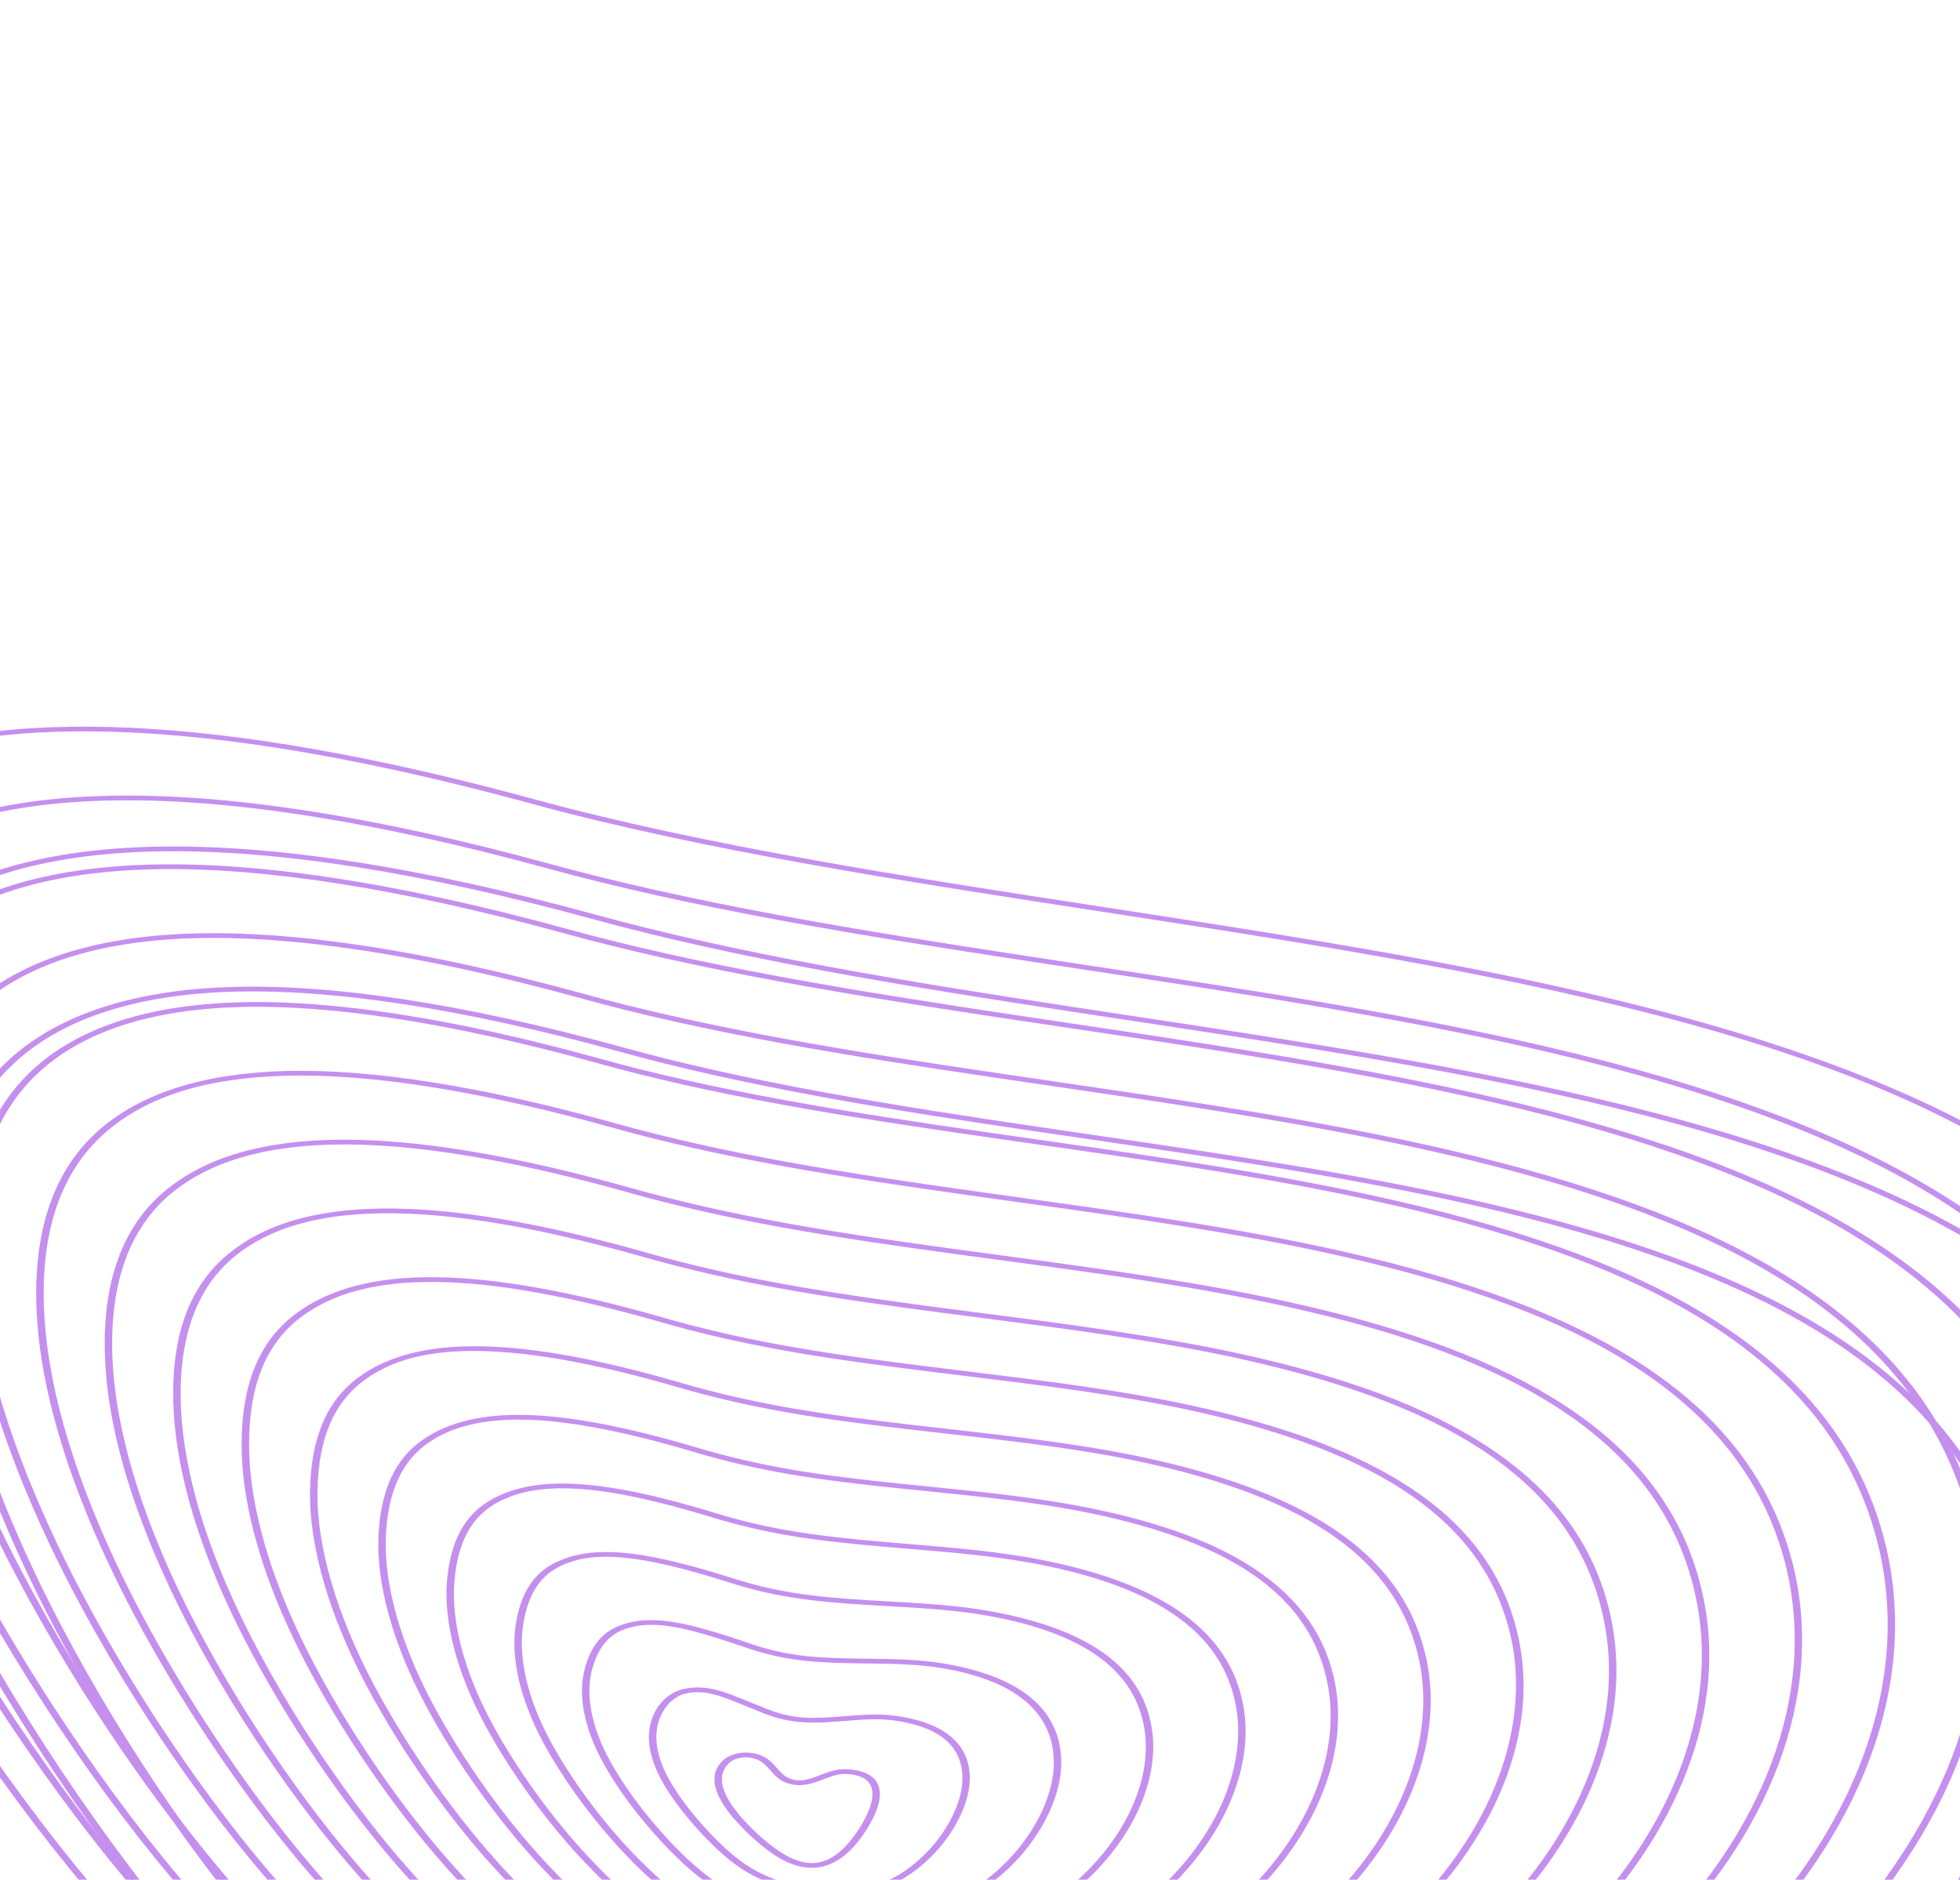<svg width="1440" height="1381" viewBox="0 0 1440 1381" fill="none" xmlns="http://www.w3.org/2000/svg">
<path style="fill: #C58FEE" d="M1655.77 1069.24C1633.18 978.694 1577.52 906.587 1485.61 848.783C1409.68 801.026 1306.76 762.427 1171 730.789C1056.92 704.209 931.01 684.873 809.239 666.186C666.134 644.212 518.137 621.499 392.216 587.146C164.883 525.144 -2.459 517.228 -105.146 563.609C-194.271 603.852 -234.173 683.946 -223.709 801.673C-213.196 920.109 -153.871 1049.64 -105.96 1137.46C-49.774 1240.44 23.241 1345.1 89.375 1417.43C153.432 1487.5 243.843 1575.23 375.564 1632.14C460.663 1668.91 561.898 1692.63 676.454 1702.62C726.24 1706.97 777.581 1708.69 830.151 1707.77C886.76 1706.78 944.772 1702.75 1003.77 1695.67C1108.54 1683.1 1207.46 1655.48 1297.74 1613.59C1383.12 1573.98 1456.98 1523.52 1517.24 1463.61C1637.88 1343.68 1688.38 1199.94 1655.77 1069.24ZM1512.66 1461.77C1452.77 1521.29 1379.38 1571.43 1294.56 1610.78C1204.95 1652.35 1106.79 1679.76 1002.82 1692.23C889.637 1705.81 780.102 1708.14 677.267 1699.17C563.55 1689.24 463.082 1665.71 378.662 1629.24C309.941 1599.54 215.49 1548.43 94.095 1415.64C28.127 1343.48 -44.738 1239.05 -100.811 1136.27C-148.61 1048.66 -207.783 919.445 -218.271 801.416C-228.603 684.987 -189.502 605.929 -102.057 566.435C-61.567 548.156 -10.752 538.488 50.152 537.425C141.243 535.835 254.877 553.492 389.997 590.355C516.338 624.817 664.554 647.573 807.879 669.578C929.503 688.245 1055.25 707.56 1169.06 734.075C1305.97 765.971 1405.33 803.215 1481.76 851.289C1572.82 908.562 1627.98 980.051 1650.37 1069.85C1682.78 1199.7 1632.58 1342.55 1512.66 1461.77Z" fill="#F0F757"/>
<path style="fill: #C58FEE" d="M1429.22 879.152C1357.96 834.217 1261.46 798.026 1134.22 768.528C1027.95 743.855 910.725 726.11 797.373 708.937C739.391 700.158 679.457 691.076 622.077 681.23C605.244 678.341 588.957 675.443 573.673 672.609C508.499 660.529 453.113 648.162 404.298 634.787C145.815 564.106 -28.802 567.956 -114.733 646.239C-160.813 688.368 -180.605 751.629 -173.593 834.271C-166.85 917.128 -132.369 1019.65 -73.913 1130.75C-19.598 1233.99 52.939 1339.43 120.111 1412.8C180.122 1478.39 264.812 1560.54 388.097 1613.88C503.092 1663.66 650.607 1687.98 814.011 1685.12C866.563 1684.21 920.794 1680.47 976.086 1673.89C1072.87 1662.38 1164.35 1637.13 1248.01 1598.83C1327.23 1562.55 1396.11 1516.23 1452.78 1461.12C1569.67 1347.52 1619.05 1210.79 1588.26 1085.98C1567.23 1001.01 1515.21 933.354 1429.22 879.152ZM1448.21 1459.22C1391.94 1513.97 1323.52 1559.98 1244.86 1595.99C1161.87 1633.99 1071.13 1659.03 975.153 1670.44C869.292 1683.07 766.814 1685.17 670.596 1676.67C564.223 1667.29 470.224 1645.18 391.213 1610.97C326.929 1583.15 238.542 1535.28 124.849 1411C57.862 1337.81 -14.507 1232.61 -68.727 1129.57C-127.033 1018.78 -161.398 916.58 -168.136 834.025C-175.098 752.195 -155.621 689.671 -110.276 648.205C-67.938 609.626 -3.306 589.59 83.018 588.083C168.359 586.593 274.932 603.235 402.079 637.996C451.076 651.427 506.682 663.836 572.075 675.958C587.396 678.792 603.719 681.701 620.588 684.601C678.024 694.458 738.013 703.55 796.03 712.328C909.236 729.47 1026.29 747.194 1132.28 771.802C1258.78 801.127 1354.64 837.062 1425.35 881.647C1510.49 935.33 1562.01 1002.35 1582.85 1086.55C1613.44 1210.52 1564.37 1346.34 1448.21 1459.22Z" fill="#F0F757"/>
<path style="fill: #C58FEE" d="M1463.24 916.569C1391.98 871.633 1295.48 835.443 1168.24 805.945C1061.96 781.272 944.742 763.527 831.389 746.353C773.408 737.574 713.474 728.493 656.093 718.646C639.261 715.758 622.974 712.86 607.689 710.025C542.515 697.946 487.129 685.579 438.314 672.203C179.831 601.523 5.214 605.372 -80.717 683.656C-126.797 725.784 -146.589 789.046 -139.576 871.688C-132.833 954.545 -98.353 1057.07 -39.896 1168.16C14.419 1271.41 86.956 1376.84 154.128 1450.21C214.138 1515.81 298.828 1597.96 422.113 1651.3C537.109 1701.08 684.624 1725.39 848.028 1722.54C900.579 1721.62 954.811 1717.89 1010.1 1711.3C1106.88 1699.8 1198.36 1674.54 1282.02 1636.24C1361.24 1599.97 1430.13 1553.64 1486.8 1498.53C1603.69 1384.93 1653.07 1248.21 1622.28 1123.4C1601.25 1038.42 1549.23 970.771 1463.24 916.569ZM1482.23 1496.64C1425.96 1551.38 1357.54 1597.4 1278.88 1633.41C1195.89 1671.4 1105.15 1696.45 1009.17 1707.86C903.308 1720.48 800.831 1722.59 704.612 1714.09C598.24 1704.71 504.241 1682.59 425.229 1648.39C360.946 1620.57 272.558 1572.7 158.865 1448.41C91.878 1375.23 19.509 1270.03 -34.711 1166.99C-93.017 1056.2 -127.382 953.996 -134.12 871.442C-141.082 789.612 -121.605 727.088 -76.259 685.622C-33.921 647.043 30.71 627.006 117.034 625.5C202.376 624.01 308.948 640.652 436.095 675.413C485.093 688.843 540.698 701.253 606.091 713.375C621.412 716.209 637.736 719.118 654.605 722.017C712.04 731.874 772.029 740.967 830.047 749.745C943.253 766.886 1060.31 784.611 1166.29 809.219C1292.8 838.544 1388.66 874.479 1459.37 919.064C1544.51 972.746 1596.03 1039.77 1616.86 1123.97C1647.46 1247.93 1598.39 1383.76 1482.23 1496.64Z" fill="#F0F757"/>
<path style="fill: #C58FEE" d="M1372.8 909.51C1306.21 867.397 1216.12 833.626 1097.4 806.256C998.876 783.481 890.31 767.303 785.321 751.656C730.481 743.484 673.78 735.032 619.522 725.781C603.785 723.106 588.594 720.409 574.351 717.777C513.798 706.593 462.12 695.032 416.377 682.439C290.856 647.998 185.627 632.204 103.593 635.448C28.507 638.431 -29.044 657.415 -67.486 691.884C-110.564 730.813 -129.395 789.679 -123.461 866.858C-115.879 965.426 -69.003 1072.12 -30.994 1144.28C19.761 1240.66 87.738 1339.3 150.863 1408.14C206.827 1469.27 285.795 1545.82 400.627 1595.59C508.159 1642.24 646.092 1665.05 798.797 1662.37C847.327 1661.52 897.377 1658.11 948.401 1652.06C1038.75 1641.42 1124.16 1617.91 1202.26 1582.17C1276.3 1548.28 1340.73 1504.89 1393.72 1453.23C1502.84 1347.09 1549.12 1219.33 1520.69 1102.67C1501.22 1023.32 1452.84 960.134 1372.8 909.51ZM1389.17 1451.37C1336.54 1502.67 1272.6 1545.72 1199.12 1579.36C1121.71 1614.8 1037.04 1638.12 947.486 1648.65C896.735 1654.67 846.993 1658.07 798.718 1658.91C647.178 1661.55 510.323 1638.96 403.725 1592.71C343.879 1566.77 261.574 1522.14 155.564 1406.36C92.625 1337.7 24.797 1239.3 -25.826 1143.14C-63.723 1071.18 -110.466 964.808 -118.022 866.647C-123.888 790.268 -105.408 732.14 -63.083 693.886C-25.662 660.341 30.496 641.857 103.817 638.94C107.619 638.792 111.458 638.679 115.352 638.611C194.798 637.224 295.221 653.032 414.14 685.637C460.084 698.285 511.962 709.9 572.753 721.127C587.033 723.77 602.279 726.465 618.034 729.152C672.365 738.413 729.121 746.876 783.997 755.059C888.84 770.686 997.242 786.842 1095.47 809.541C1213.46 836.739 1302.91 870.265 1368.93 912.017C1448.13 962.11 1496.02 1024.67 1515.3 1103.28C1543.53 1219.09 1497.55 1345.95 1389.17 1451.37Z" fill="#F0F757"/>
<path style="fill: #C58FEE" d="M1316.41 939.902C1254.51 900.622 1170.84 869.26 1060.62 844.006C969.809 823.117 869.843 808.497 773.162 794.354C721.518 786.8 668.123 778.986 617.024 770.343C602.438 767.88 588.324 765.385 575.085 762.956C519.098 752.656 471.148 741.902 428.495 730.091C312.153 698.068 214.695 683.218 138.84 685.936C69.152 688.43 15.65 705.799 -20.218 737.563C-60.441 773.19 -78.293 827.66 -73.29 899.49C-66.896 991.504 -23.39 1090.79 11.965 1157.88C59.123 1247.38 122.558 1339.21 181.654 1403.53C233.573 1460.2 306.818 1531.16 413.197 1577.37C513.267 1620.9 641.616 1642.17 783.621 1639.7C828.13 1638.92 874.018 1635.81 920.755 1630.31C1085.22 1611.19 1232.24 1545.53 1334.72 1445.42C1383.47 1397.96 1420.11 1343.69 1440.68 1288.49C1462.12 1230.96 1466.33 1174.08 1453.2 1119.44C1435.26 1045.66 1390.51 986.936 1316.41 939.902ZM1435.33 1287.74C1414.92 1342.54 1378.55 1396.42 1330.13 1443.53C1228.5 1542.82 1082.78 1607.93 919.822 1626.86C725.368 1649.73 546.536 1631.12 416.277 1574.46C360.868 1550.4 284.644 1509.01 186.337 1401.72C127.426 1337.59 64.159 1245.99 17.114 1156.71C-18.146 1089.83 -61.501 990.888 -67.869 899.267C-72.804 828.261 -55.303 774.529 -15.832 739.566C18.996 708.725 71.086 691.846 139.029 689.417C214.046 686.714 310.666 701.497 426.24 733.301C469.112 745.178 517.263 755.975 573.469 766.318C586.745 768.769 600.895 771.263 615.536 773.725C666.726 782.379 720.176 790.203 771.856 797.768C868.373 811.891 968.175 826.49 1058.69 847.303C1168.16 872.373 1251.19 903.479 1312.52 942.409C1385.8 988.912 1430.04 1047.01 1447.77 1120.04C1460.78 1174.21 1456.6 1230.64 1435.33 1287.74Z" fill="#F0F757"/>
<path style="fill: #C58FEE" d="M1345.14 979.199C1283.24 939.919 1199.57 908.557 1089.35 883.303C998.54 862.414 898.574 847.794 801.893 833.651C750.249 826.097 696.853 818.284 645.755 809.64C631.169 807.177 617.055 804.682 603.816 802.254C547.829 791.953 499.879 781.199 457.226 769.388C340.884 737.365 243.426 722.516 167.571 725.233C97.882 727.727 44.38 745.096 8.513 776.86C-31.711 812.487 -49.563 866.957 -44.559 938.787C-38.166 1030.8 5.341 1130.09 40.695 1197.17C87.853 1286.68 151.288 1378.51 210.385 1442.83C262.303 1499.5 335.549 1570.46 441.927 1616.67C541.997 1660.19 670.347 1681.47 812.352 1678.99C856.861 1678.22 902.749 1675.1 949.486 1669.61C1113.95 1650.49 1260.97 1584.83 1363.45 1484.71C1412.2 1437.25 1448.84 1382.99 1469.41 1327.79C1490.85 1270.26 1495.06 1213.38 1481.93 1158.74C1463.99 1084.95 1419.24 1026.23 1345.14 979.199ZM1464.07 1327.03C1443.65 1381.84 1407.28 1435.71 1358.87 1482.83C1257.23 1582.12 1111.51 1647.23 948.553 1666.16C754.099 1689.02 575.267 1670.41 445.007 1613.76C389.599 1589.69 313.374 1548.31 215.067 1441.02C156.157 1376.89 92.889 1285.29 45.844 1196C10.584 1129.13 -32.771 1030.18 -39.139 938.565C-44.074 867.558 -26.573 813.826 12.898 778.863C47.726 748.022 99.817 731.143 167.759 728.714C242.777 726.011 339.396 740.794 454.97 772.598C497.843 784.475 545.994 795.272 602.2 805.615C615.476 808.066 629.626 810.56 644.267 813.023C695.456 821.676 748.907 829.501 800.587 837.065C897.104 851.188 996.906 865.788 1087.42 886.6C1196.89 911.67 1279.93 942.776 1341.25 981.706C1414.53 1028.21 1458.77 1086.31 1476.5 1159.34C1489.52 1213.51 1485.33 1269.94 1464.07 1327.03Z" fill="#F0F757"/>
<path style="fill: #C58FEE" d="M1260.01 970.282C1202.8 933.836 1125.53 904.871 1023.82 881.756C940.649 862.743 849.21 849.659 760.801 837.021C712.408 830.095 662.374 822.943 614.49 814.917C601.035 812.666 588.018 810.385 575.765 808.136C524.344 798.72 480.139 788.772 440.576 777.743C333.45 748.138 243.762 734.244 174.123 736.435C109.905 738.451 60.416 754.193 27.03 783.219C-10.318 815.695 -27.209 865.781 -23.157 932.087C-17.952 1017.55 22.167 1109.42 54.885 1171.44C98.465 1254.07 157.358 1339.1 212.389 1398.9C260.261 1451.09 327.785 1516.48 425.71 1559.11C518.317 1599.51 637.085 1619.28 768.391 1616.99C808.896 1616.28 850.584 1613.47 893.054 1608.53C1045.01 1591.13 1180.88 1530.41 1275.64 1437.57C1320.58 1393.77 1354.46 1343.64 1373.55 1292.6C1393.48 1239.34 1397.55 1186.71 1385.62 1136.17C1369.29 1067.99 1328.18 1013.73 1260.01 970.282ZM1368.28 1291.84C1349.32 1342.49 1315.73 1392.23 1271.13 1435.7C1177.21 1527.7 1042.64 1587.87 892.193 1605.09C713.394 1625.92 548.836 1608.55 428.863 1556.22C377.893 1534.04 307.75 1495.89 217.127 1397.11C162.244 1337.48 103.537 1252.7 60.07 1170.28C27.447 1108.48 -12.52 1016.94 -17.7 931.899C-21.701 866.405 -5.161 817.068 31.434 785.256C63.78 757.142 111.858 741.889 174.33 739.916C243.15 737.751 331.999 751.554 438.356 780.941C478.121 792.036 522.563 802.026 574.203 811.485C586.493 813.745 599.547 816.025 613.038 818.287C661.013 826.323 711.103 833.486 759.532 840.422C847.795 853.052 939.07 866.104 1021.93 885.041C1122.89 907.983 1199.5 936.681 1256.14 972.766C1323.49 1015.67 1364.08 1069.31 1380.26 1136.74C1392.07 1186.84 1388.03 1239.01 1368.28 1291.84Z" fill="#F0F757"/>
<path style="fill: #C58FEE" d="M1203.64 1000.73C1151.12 967.108 1080.27 940.563 987.054 919.565C911.489 902.405 828.505 890.857 748.257 879.691C703.189 873.416 656.569 866.936 611.973 859.538C599.633 857.5 587.692 855.42 576.48 853.374C530.264 844.948 489.769 835.817 452.674 825.454C354.944 798.158 273.064 785.174 209.496 786.888C150.731 788.471 105.254 802.61 74.297 828.934C39.806 858.271 23.876 903.961 26.976 964.744C30.992 1043.62 67.724 1128.09 97.823 1185.05C137.843 1260.81 192.176 1339.05 243.16 1394.32C287.005 1442.06 348.789 1501.85 438.26 1540.9C523.404 1578.17 632.589 1596.43 753.196 1594.33C789.661 1593.69 827.205 1591.19 865.407 1586.79C1004.83 1571.1 1129.56 1515.34 1216.64 1429.79C1257.79 1389.64 1288.86 1343.64 1306.49 1296.77C1324.93 1247.78 1328.84 1199.4 1318.11 1152.98C1303.33 1090.38 1265.87 1040.58 1203.64 1000.73ZM1301.22 1296C1283.72 1342.49 1252.92 1388.1 1212.11 1427.92C1125.89 1512.64 1002.46 1567.84 864.564 1583.37C701.42 1602.16 551.154 1586.05 441.431 1538.03C394.898 1517.71 330.837 1482.81 247.916 1392.52C197.099 1337.43 142.934 1259.45 103.027 1183.89C73.04 1127.15 36.461 1043.03 32.47 964.578C29.421 904.608 44.964 859.667 78.683 830.995C109.013 805.204 151.865 791.912 209.684 790.369C272.506 788.668 353.493 801.564 450.473 828.651C487.787 839.069 528.501 848.254 574.955 856.723C586.204 858.78 598.18 860.859 610.575 862.907C655.281 870.315 701.937 876.806 747.061 883.092C827.144 894.238 909.946 905.766 985.2 922.849C1077.65 943.675 1147.84 969.953 1199.78 1003.2C1261.19 1042.52 1298.16 1091.7 1312.79 1153.54C1323.36 1199.53 1319.49 1247.46 1301.22 1296Z" fill="#F0F757"/>
<path style="fill: #C58FEE" d="M1147.38 1031.16C1099.55 1000.4 1035.08 976.265 950.255 957.374C882.203 942.057 807.618 932.012 735.46 922.307C693.789 916.705 650.676 910.907 609.44 904.159C598.25 902.333 587.387 900.467 577.18 898.612C536.169 891.186 498.359 882.625 464.775 873.176C293.307 824.914 181.046 825.399 121.566 874.66C89.933 900.857 74.982 942.152 77.13 997.423C79.938 1069.7 113.283 1146.76 140.764 1198.69C177.206 1267.61 226.979 1339.03 273.934 1389.76C313.733 1433.03 369.795 1487.24 450.813 1522.73C528.329 1556.8 628.131 1573.51 738.547 1571.58C770.792 1571.02 803.973 1568.86 837.744 1565.09C964.492 1550.92 1078.1 1500.11 1157.62 1422.02C1194.95 1385.37 1223.24 1343.49 1239.46 1300.91C1256.51 1256.11 1260.26 1211.99 1250.6 1169.8C1237.56 1112.78 1203.78 1067.44 1147.38 1031.16ZM1234.15 1300.13C1218.08 1342.33 1190.05 1383.83 1153.06 1420.14C1074.39 1497.38 962.087 1547.64 836.883 1561.65C803.366 1565.39 770.476 1567.53 738.468 1568.09C629.217 1570 530.51 1553.49 453.947 1519.84C411.834 1501.4 353.872 1469.74 278.635 1387.95C231.866 1337.41 182.242 1266.23 145.931 1197.52C96.37 1103.85 84.117 1036.93 82.588 997.281C80.473 942.846 95.036 902.301 125.88 876.768C153.655 853.775 193.564 841.812 246.315 840.891C303.179 839.899 374.956 851.735 462.52 876.374C496.323 885.889 534.37 894.505 575.619 901.973C585.881 903.838 596.78 905.704 608.024 907.54C649.37 914.298 692.537 920.107 734.263 925.72C806.239 935.404 880.66 945.418 948.383 960.659C1032.44 979.377 1096.25 1003.25 1143.49 1033.63C1199.07 1069.37 1232.34 1114.09 1245.22 1170.35C1254.74 1212.1 1251.03 1255.76 1234.15 1300.13Z" fill="#F0F757"/>
<path style="fill: #C58FEE" d="M1091.01 1061.64C1047.99 1033.81 989.925 1012.06 913.491 995.147C852.918 981.744 786.713 973.19 722.68 964.912C684.406 959.97 644.836 954.853 606.961 948.755C596.867 947.142 587.1 945.478 577.933 943.826C541.47 937.273 507.479 929.539 476.93 920.862C396.552 898.025 332.202 887.255 280.21 887.942C231.676 888.557 195.294 899.18 168.888 920.338C139.7 943.728 126.111 979.622 127.319 1030.04C128.188 1066.28 138.7 1127.3 183.74 1212.28C216.604 1274.32 261.835 1338.94 304.743 1385.14C340.495 1423.93 390.835 1472.55 463.418 1504.47C533.453 1535.41 623.709 1550.6 723.499 1548.86C751.685 1548.37 780.667 1546.53 810.134 1543.3C924.334 1530.8 1026.79 1484.94 1098.66 1414.16C1132.17 1381.15 1157.69 1343.41 1172.44 1305C1188.02 1264.45 1191.6 1224.59 1183.13 1186.52C1171.67 1135.18 1141.55 1094.31 1091.01 1061.64ZM1167.13 1304.25C1152.52 1342.28 1127.27 1379.64 1094.07 1412.32C1023.07 1482.25 921.929 1527.56 809.292 1539.89C676.925 1554.37 555.207 1540.78 466.553 1501.6C428.877 1485.04 376.979 1456.63 309.444 1383.34C266.704 1337.32 221.658 1272.94 188.908 1211.12C144.074 1126.56 133.642 1065.91 132.777 1029.94C131.596 981.048 145.181 944.887 173.13 922.483C198.172 902.406 232.742 892.255 278.816 891.451C279.289 891.443 279.762 891.434 280.235 891.426C331.407 890.753 395.009 901.42 474.638 924.049C505.424 932.792 539.652 940.58 576.372 947.175C585.575 948.838 595.396 950.501 605.545 952.125C643.548 958.232 683.172 963.36 721.501 968.312C785.353 976.57 851.393 985.104 911.619 998.432C987.25 1015.17 1044.63 1036.64 1087.09 1064.09C1136.77 1096.23 1166.42 1136.47 1177.69 1187.09C1186.09 1224.73 1182.53 1264.15 1167.13 1304.25Z" fill="#F0F757"/>
<path style="fill: #C58FEE" d="M876.764 1032.93C823.558 1021.33 765.551 1014.24 709.442 1007.38C674.73 1003.15 638.85 998.756 604.499 993.351C595.556 991.951 586.866 990.5 578.705 989.039C546.733 983.349 516.58 976.453 489.102 968.559C351.935 929.129 265.243 928.331 216.228 966.028C189.934 986.267 177.271 1017.88 177.525 1062.69C177.711 1095.24 186.402 1149.98 226.734 1225.89C255.775 1280.6 296.465 1338.43 335.57 1380.57C367.534 1415.02 412.39 1458.16 476.006 1486.27C538.56 1514.09 619.288 1527.78 708.451 1526.22C732.58 1525.8 757.344 1524.27 782.507 1521.58C884.159 1510.77 975.492 1469.86 1039.67 1406.39C1069.38 1377.01 1092.11 1343.39 1105.4 1309.18C1119.49 1272.89 1122.95 1237.28 1115.64 1203.34C1097.43 1118.64 1021.51 1064.48 876.764 1032.93ZM1035.13 1404.54C971.805 1467.15 881.808 1507.5 781.719 1518.15C664.951 1530.57 557.508 1518.23 479.195 1483.41C446.214 1468.82 400.635 1443.77 340.307 1378.76C301.369 1336.81 260.866 1279.22 231.938 1224.73C191.832 1149.25 183.202 1094.91 183.003 1062.63C182.745 1018.68 194.984 987.804 220.435 968.231C267.6 931.937 352.241 933.061 486.81 971.746C514.525 979.718 544.935 986.667 577.162 992.411C585.378 993.882 594.122 995.344 603.12 996.743C637.617 1002.17 673.57 1006.56 708.337 1010.82C764.264 1017.65 822.088 1024.72 874.929 1036.24C1017.54 1067.33 1092.31 1120.6 1110.26 1203.87C1124.3 1269.11 1096.22 1344.13 1035.13 1404.54Z" fill="#F0F757"/>
<path style="fill: #C58FEE" d="M840.072 1070.73C794.122 1060.9 744.187 1055.26 695.893 1049.8C664.87 1046.29 632.789 1042.67 602.073 1037.97C594.244 1036.78 586.65 1035.53 579.511 1034.28C551.959 1029.42 525.661 1023.37 501.328 1016.27C382.446 981.582 306.919 980.136 263.64 1011.72C240.203 1028.82 228.485 1056.16 227.785 1095.33C227.059 1136.11 241.986 1187.31 269.8 1239.51C295.244 1287.31 331.373 1338.33 366.469 1375.99C396.166 1407.84 433.906 1443.68 488.683 1468.07C543.756 1492.77 614.957 1504.95 693.493 1503.58C713.545 1503.23 734.11 1502 754.969 1499.86C844.072 1490.73 924.262 1454.78 980.781 1398.6C1034.94 1344.78 1060.15 1278.07 1048.24 1220.14C1032.84 1145.27 966.703 1097.8 840.072 1070.73ZM976.198 1396.75C920.537 1452.07 841.685 1487.46 754.181 1496.42C733.54 1498.54 713.248 1499.76 693.414 1500.11C616.061 1501.46 545.974 1489.49 491.855 1465.22C437.885 1441.2 400.571 1405.73 371.17 1374.19C336.26 1336.72 300.298 1285.96 274.968 1238.36C247.342 1186.52 232.531 1135.72 233.246 1095.33C233.924 1057.04 245.2 1030.44 267.72 1014C293.781 994.976 346.125 974.841 498.981 1019.46C523.588 1026.63 550.161 1032.75 577.968 1037.65C585.162 1038.92 592.81 1040.18 600.713 1041.37C631.593 1046.1 663.747 1049.73 694.842 1053.25C742.936 1058.68 792.689 1064.31 838.255 1074.04C962.712 1100.65 1027.72 1147.24 1042.82 1220.66C1054.57 1277.79 1029.68 1343.61 976.198 1396.75Z" fill="#F0F757"/>
<path style="fill: #C58FEE" d="M922.217 1152.98C893.394 1133.71 854.534 1119.19 803.419 1108.54C764.599 1100.46 722.588 1096.23 681.944 1092.14C654.739 1089.4 626.622 1086.57 599.686 1082.61C593.008 1081.64 586.509 1080.6 580.375 1079.53C557.207 1075.52 534.745 1070.31 513.594 1064.01C411.551 1033.63 349.101 1031.61 311.109 1057.44C290.53 1071.43 279.739 1094.51 278.085 1128C276.338 1163.51 288.709 1207.96 312.887 1253.17C334.734 1294.08 366.322 1338.29 397.389 1371.45C421.241 1396.89 454.598 1428.79 501.381 1449.91C549.192 1471.48 610.92 1482.16 678.738 1480.98C694.678 1480.7 710.935 1479.77 727.452 1478.17C803.99 1470.74 873.053 1439.72 921.928 1390.85C968.459 1344.31 990.499 1286.79 980.892 1236.98C974.209 1202.37 955.017 1174.9 922.217 1152.98ZM917.326 1388.99C893.641 1412.69 865.456 1432.08 833.565 1446.6C800.789 1461.54 764.823 1471 726.7 1474.71C641.35 1482.99 562.473 1473.16 504.571 1447.04C480.427 1436.15 446.956 1417.5 402.071 1369.62C371.171 1336.66 339.77 1292.69 318.036 1251.99C294.064 1207.16 281.81 1163.13 283.528 1128.04C285.125 1095.44 295.438 1073.11 315.045 1059.79C330.785 1049.08 351.165 1043.49 377.404 1043.03C411.341 1042.44 455.056 1050.45 511.21 1067.16C532.636 1073.54 555.39 1078.83 578.85 1082.89C585.058 1083.97 591.629 1085.02 598.381 1086C625.498 1089.99 653.725 1092.83 681.003 1095.58C721.428 1099.65 763.22 1103.87 801.639 1111.86C907.961 1133.99 963.173 1173.9 975.44 1237.45C984.923 1286.47 963.178 1343.12 917.326 1388.99Z" fill="#F0F757"/>
<path style="fill: #C58FEE" d="M766.837 1146.38C734.981 1139.99 700.711 1137.14 667.572 1134.39C644.367 1132.46 620.378 1130.46 597.37 1127.26C591.823 1126.5 586.421 1125.68 581.291 1124.8C562.396 1121.61 543.771 1117.22 525.947 1111.76C441.128 1085.8 391.1 1083.21 358.684 1103.14C340.927 1114.05 331.045 1132.86 328.472 1160.66C325.685 1190.82 335.481 1228.52 356.063 1266.83C374.313 1300.87 401.359 1338.28 428.397 1366.92C449.427 1389.19 476.076 1414.31 514.15 1431.74C554.535 1450.22 606.735 1459.43 663.872 1458.43C675.718 1458.22 687.775 1457.58 699.987 1456.49C764.904 1450.68 821.306 1425.31 863.125 1383.09C902.011 1343.84 920.88 1295.52 913.582 1253.84C904.041 1199.41 856.047 1164.27 766.837 1146.38ZM858.524 1381.25C817.599 1422.55 762.552 1447.37 699.308 1453.02C629.594 1459.26 564.991 1450.69 517.358 1428.89C480.056 1411.82 453.813 1387.05 433.061 1365.08C406.208 1336.64 379.349 1299.48 361.212 1265.66C340.856 1227.77 331.159 1190.54 333.917 1160.82C336.397 1133.96 345.729 1115.91 362.441 1105.64C392.912 1086.91 441.086 1089.68 523.527 1114.92C541.662 1120.47 560.615 1124.93 579.821 1128.18C585.024 1129.07 590.517 1129.91 596.137 1130.68C619.364 1133.89 643.463 1135.91 666.777 1137.85C699.697 1140.59 733.73 1143.43 765.129 1149.72C806.958 1158.11 838.672 1169.94 862.067 1185.9C888.134 1203.67 903.213 1226.04 908.166 1254.28C915.323 1295.19 896.766 1342.65 858.524 1381.25Z" fill="#F0F757"/>
<path style="fill: #C58FEE" d="M730.349 1184.28C705.275 1179.54 678.51 1178.02 652.637 1176.55C633.634 1175.48 613.993 1174.36 595.13 1171.98C590.697 1171.43 586.391 1170.81 582.302 1170.14C567.388 1167.71 553.022 1164.26 538.397 1159.59C470.178 1137.81 433.175 1134.81 406.409 1148.89C391.385 1156.79 382.41 1171.34 378.936 1193.38C375.036 1218.12 382.275 1249.09 399.297 1280.57C413.969 1307.77 436.473 1338.38 459.464 1362.46C476.188 1379.97 497.302 1399.76 526.977 1413.64C559.937 1429.06 602.629 1436.8 649.03 1435.99C656.781 1435.86 664.638 1435.49 672.581 1434.86C724.75 1430.8 770.333 1410.24 804.418 1375.39C835.677 1343.43 851.358 1304.31 846.367 1270.75C839.726 1226.06 801.773 1197.78 730.349 1184.28ZM799.818 1373.58C766.663 1407.48 722.472 1427.47 672.03 1431.4C617.97 1435.61 567.641 1428.28 530.259 1410.81C501.336 1397.28 480.61 1377.83 464.146 1360.6C441.341 1336.72 419.023 1306.36 404.464 1279.38C387.686 1248.36 380.547 1217.91 384.365 1193.65C387.674 1172.6 396.007 1158.83 409.841 1151.55C434.605 1138.51 469.953 1141.65 535.884 1162.7C550.857 1167.48 565.553 1171.01 580.85 1173.51C585.03 1174.2 589.446 1174.83 593.97 1175.39C613.106 1177.81 632.893 1178.93 652.043 1180.03C677.66 1181.48 704.134 1182.98 728.696 1187.62C797.801 1200.69 834.5 1228 840.932 1271.13C845.837 1303.95 830.469 1342.26 799.818 1373.58Z" fill="#F0F757"/>
<path style="fill: #C58FEE" d="M693.971 1222.29C675.368 1219.12 655.797 1218.88 636.863 1218.65C622.371 1218.48 607.406 1218.3 593.018 1216.81C589.59 1216.45 586.47 1216.05 583.459 1215.58C572.6 1213.92 561.997 1211.28 551.046 1207.53C504.095 1191.44 477.67 1185.4 454.442 1194.68C442.024 1199.64 433.885 1209.93 429.599 1226.13C424.511 1245.35 429.175 1269.6 442.732 1294.4C458.79 1323.85 481.65 1348.75 490.732 1358.09C503.132 1370.85 518.691 1385.28 539.986 1395.62C565.577 1408.04 598.687 1414.37 634.207 1413.75C637.883 1413.69 641.593 1413.55 645.339 1413.34C684.762 1411.07 719.526 1395.32 745.911 1367.8C764.163 1348.76 782.516 1317.74 779.354 1287.79C775.695 1253.37 746.97 1231.33 693.971 1222.29ZM741.257 1366.03C715.48 1392.94 683.064 1407.69 644.933 1409.88C606.565 1412.09 570.493 1406.04 543.323 1392.84C522.726 1382.84 507.517 1368.72 495.377 1356.22C486.388 1346.98 463.769 1322.34 447.88 1293.21C434.606 1268.94 430.025 1245.31 434.96 1226.66C438.922 1211.73 446.415 1201.97 457.261 1197.64C463.497 1195.15 470.009 1193.89 477.288 1193.76C494.52 1193.46 516.032 1199.53 548.388 1210.62C559.759 1214.51 570.765 1217.24 582.08 1218.97C585.201 1219.45 588.467 1219.87 592.041 1220.25C606.811 1221.79 621.977 1221.97 636.651 1222.14C655.257 1222.36 674.5 1222.6 692.465 1225.66C743.017 1234.28 770.395 1255.29 773.88 1288.1C776.991 1317.22 759.062 1347.45 741.257 1366.03Z" fill="#F0F757"/>
<path style="fill: #C58FEE" d="M657.744 1260.58C645.356 1258.9 632.687 1259.92 620.436 1260.91C610.712 1261.7 600.642 1262.51 591.003 1261.92C588.78 1261.78 586.756 1261.58 584.767 1261.32C577.67 1260.36 571.05 1258.62 563.957 1255.8C559.558 1254.06 555.58 1252.43 551.73 1250.85C532.149 1242.8 519.224 1237.49 503.009 1240.75C493.232 1242.71 485.246 1249.23 480.503 1259.09C472.214 1276.41 479.119 1295.54 486.354 1308.54C497.01 1327.74 513.388 1345.29 522.205 1354.05C530.226 1362 540.158 1371.06 553.146 1377.9C570.415 1386.98 592.268 1391.77 618.067 1392.13C619.068 1392.15 620.051 1392.14 621.052 1392.12C646.272 1391.68 668.639 1381.05 687.592 1360.5C699.954 1347.1 712.974 1325.53 712.51 1305.18C711.957 1280.78 693.012 1265.35 657.744 1260.58ZM682.921 1358.77C664.324 1378.94 642.621 1388.98 618.297 1388.64C593.736 1388.29 572.998 1383.76 556.685 1375.19C544.266 1368.66 534.63 1359.87 526.85 1352.13C518.162 1343.5 502.025 1326.2 491.538 1307.32C484.567 1294.81 477.912 1276.45 485.762 1260.06C489.942 1251.35 496.633 1245.67 504.595 1244.06C518.381 1241.29 529.803 1246 548.759 1253.78C552.628 1255.37 556.624 1257.01 561.06 1258.77C568.703 1261.79 575.853 1263.68 583.589 1264.72C585.76 1265.02 587.984 1265.23 590.426 1265.38C600.667 1266.01 611.045 1265.17 621.06 1264.36C633.402 1263.37 645.071 1262.42 656.548 1263.98C689.553 1268.44 706.542 1282.35 707.088 1305.29C707.521 1324.91 694.889 1345.78 682.921 1358.77Z" fill="#F0F757"/>
<path style="fill: #C58FEE" d="M621.388 1299.84C614.63 1299.57 608.41 1301.93 602.407 1304.22C597.633 1306.03 593.131 1307.75 588.767 1308.03C587.84 1308.09 586.966 1308.09 586.109 1308.02C578.107 1307.36 574.745 1303.5 570.863 1299.04C566.963 1294.58 562.561 1289.51 552.576 1287.93C545.093 1286.75 536.59 1288.71 531.928 1292.72C523.194 1300.22 522.594 1310.64 530.157 1323.68C534.961 1331.95 542.949 1341.16 553.896 1351.03C567.766 1363.52 579.458 1370.13 590.7 1371.85C592.817 1372.18 594.913 1372.31 596.969 1372.28C608.779 1372.07 619.685 1365.99 629.489 1354.13C631.717 1351.43 642.974 1337.28 645.813 1323.72C647.51 1315.59 645.727 1309.41 640.523 1305.33C636.243 1302.03 629.821 1300.18 621.388 1299.84ZM640.382 1323.33C638.283 1333.39 630.592 1345.36 624.656 1352.56C614.353 1365.04 603.669 1370.26 592.043 1368.47C582.279 1366.98 571.265 1360.61 558.375 1349C547.686 1339.37 539.922 1330.44 535.286 1322.44C528.399 1310.57 528.746 1301.26 536.296 1294.78C538.896 1292.55 543.332 1291.17 547.681 1291.09C548.864 1291.07 550.048 1291.15 551.18 1291.32C558.9 1292.55 562.392 1296.55 566.088 1300.78C570.1 1305.38 574.651 1310.61 585.333 1311.48C586.609 1311.59 587.919 1311.6 589.265 1311.51C594.828 1311.13 600.072 1309.13 605.153 1307.21C610.686 1305.1 615.912 1303.12 620.975 1303.32C627.861 1303.6 633 1305.03 636.267 1307.58C640.492 1310.88 641.877 1316.19 640.382 1323.33Z" fill="#F0F757"/>
</svg>
